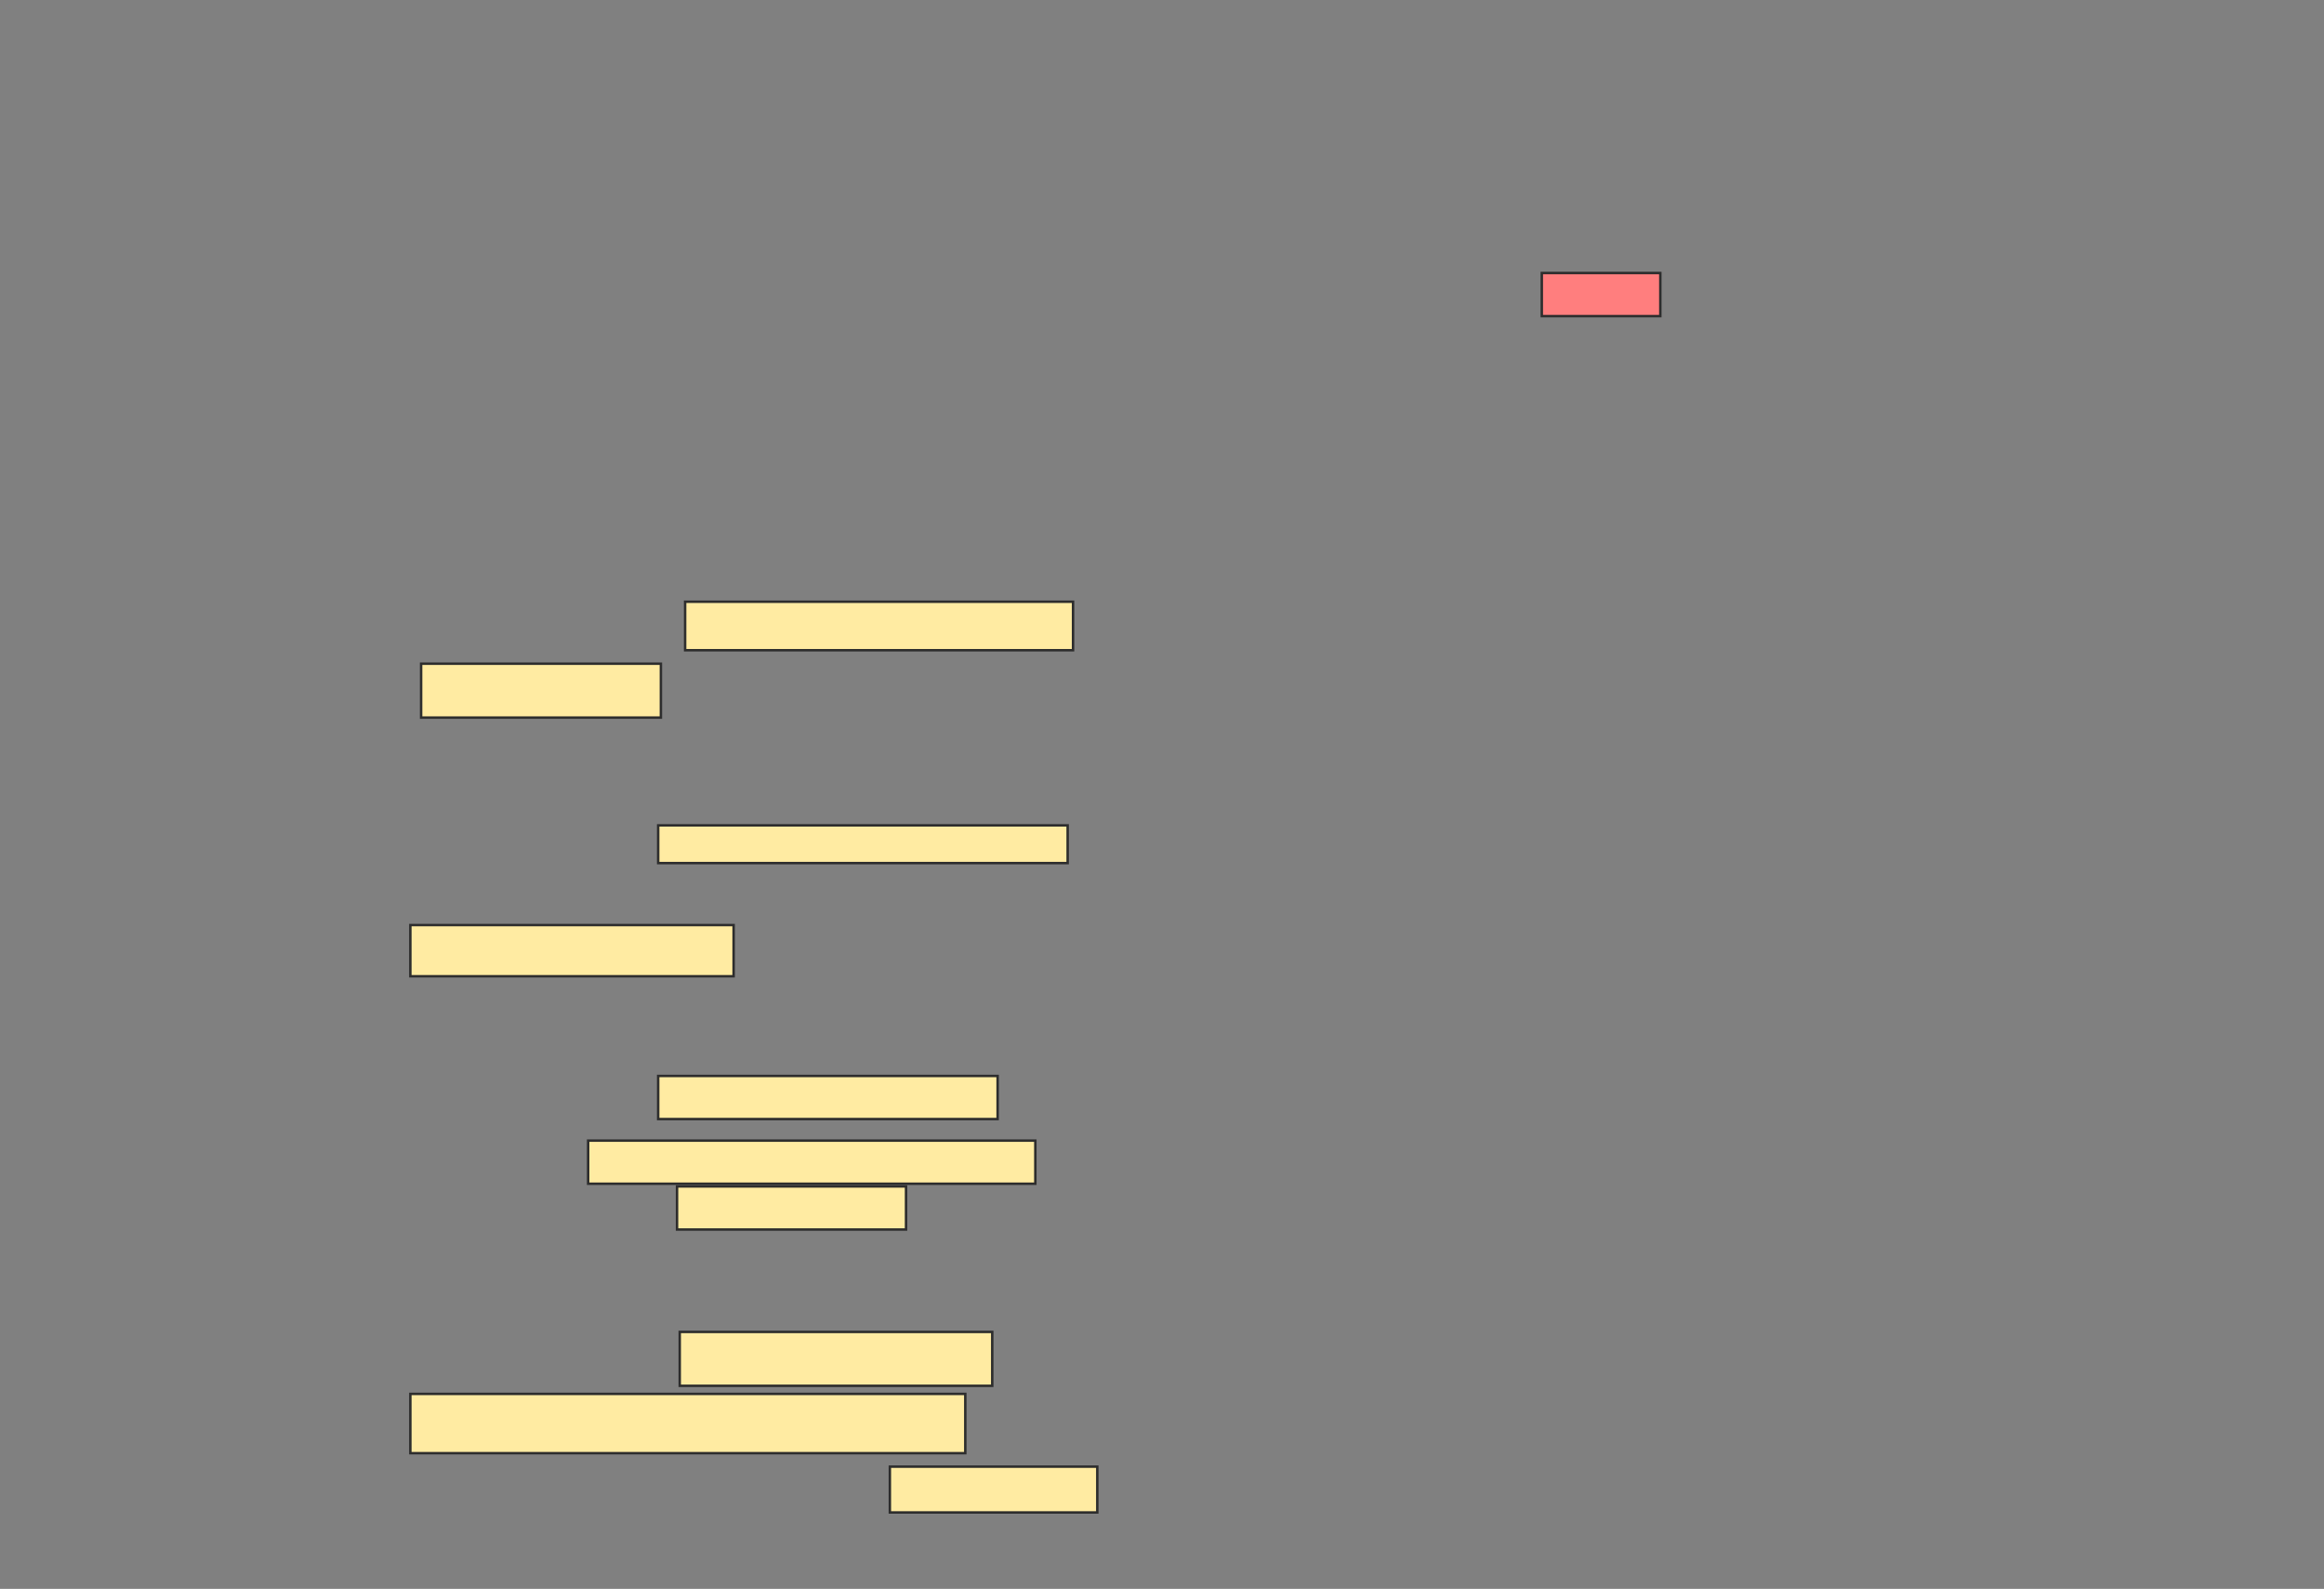 <svg xmlns="http://www.w3.org/2000/svg" width="948" height="648">
 <rect width="100%" height="100%" fill="#808080" stroke="none"/>
 <!-- Created with Image Occlusion Enhanced -->
 <g>
  <title>Labels</title>
 </g>
 <g>
  <title>Masks</title>
  <rect id="608d10f9ff514dcd8e8e9b6c0a4cc2da-ao-1" height="17.582" width="48.352" y="111.341" x="628.923" stroke="#2D2D2D" fill="#FF7E7E" class="qshape"/>
  <g id="608d10f9ff514dcd8e8e9b6c0a4cc2da-ao-2">
   <rect height="19.78" width="158.242" y="245.407" x="279.473" stroke="#2D2D2D" fill="#FFEBA2"/>
   <rect height="21.978" width="97.802" y="270.681" x="171.78" stroke="#2D2D2D" fill="#FFEBA2"/>
  </g>
  <g id="608d10f9ff514dcd8e8e9b6c0a4cc2da-ao-3">
   <rect height="15.385" width="167.033" y="336.615" x="268.484" stroke="#2D2D2D" fill="#FFEBA2"/>
   <rect height="20.879" width="131.868" y="377.275" x="167.385" stroke="#2D2D2D" fill="#FFEBA2"/>
  </g>
  <g id="608d10f9ff514dcd8e8e9b6c0a4cc2da-ao-4">
   <rect height="17.582" width="138.462" y="438.813" x="268.484" stroke="#2D2D2D" fill="#FFEBA2"/>
   <rect height="17.582" width="182.418" y="465.187" x="239.912" stroke="#2D2D2D" fill="#FFEBA2"/>
   <rect height="17.582" width="93.407" y="483.868" x="276.176" stroke="#2D2D2D" fill="#FFEBA2"/>
  </g>
  <g id="608d10f9ff514dcd8e8e9b6c0a4cc2da-ao-5">
   <rect height="21.978" width="127.473" y="543.209" x="277.275" stroke="#2D2D2D" fill="#FFEBA2"/>
   <rect height="24.176" width="226.374" y="568.484" x="167.385" stroke="#2D2D2D" fill="#FFEBA2"/>
   <rect height="18.681" width="84.615" y="598.154" x="362.989" stroke="#2D2D2D" fill="#FFEBA2"/>
  </g>
 </g>
</svg>